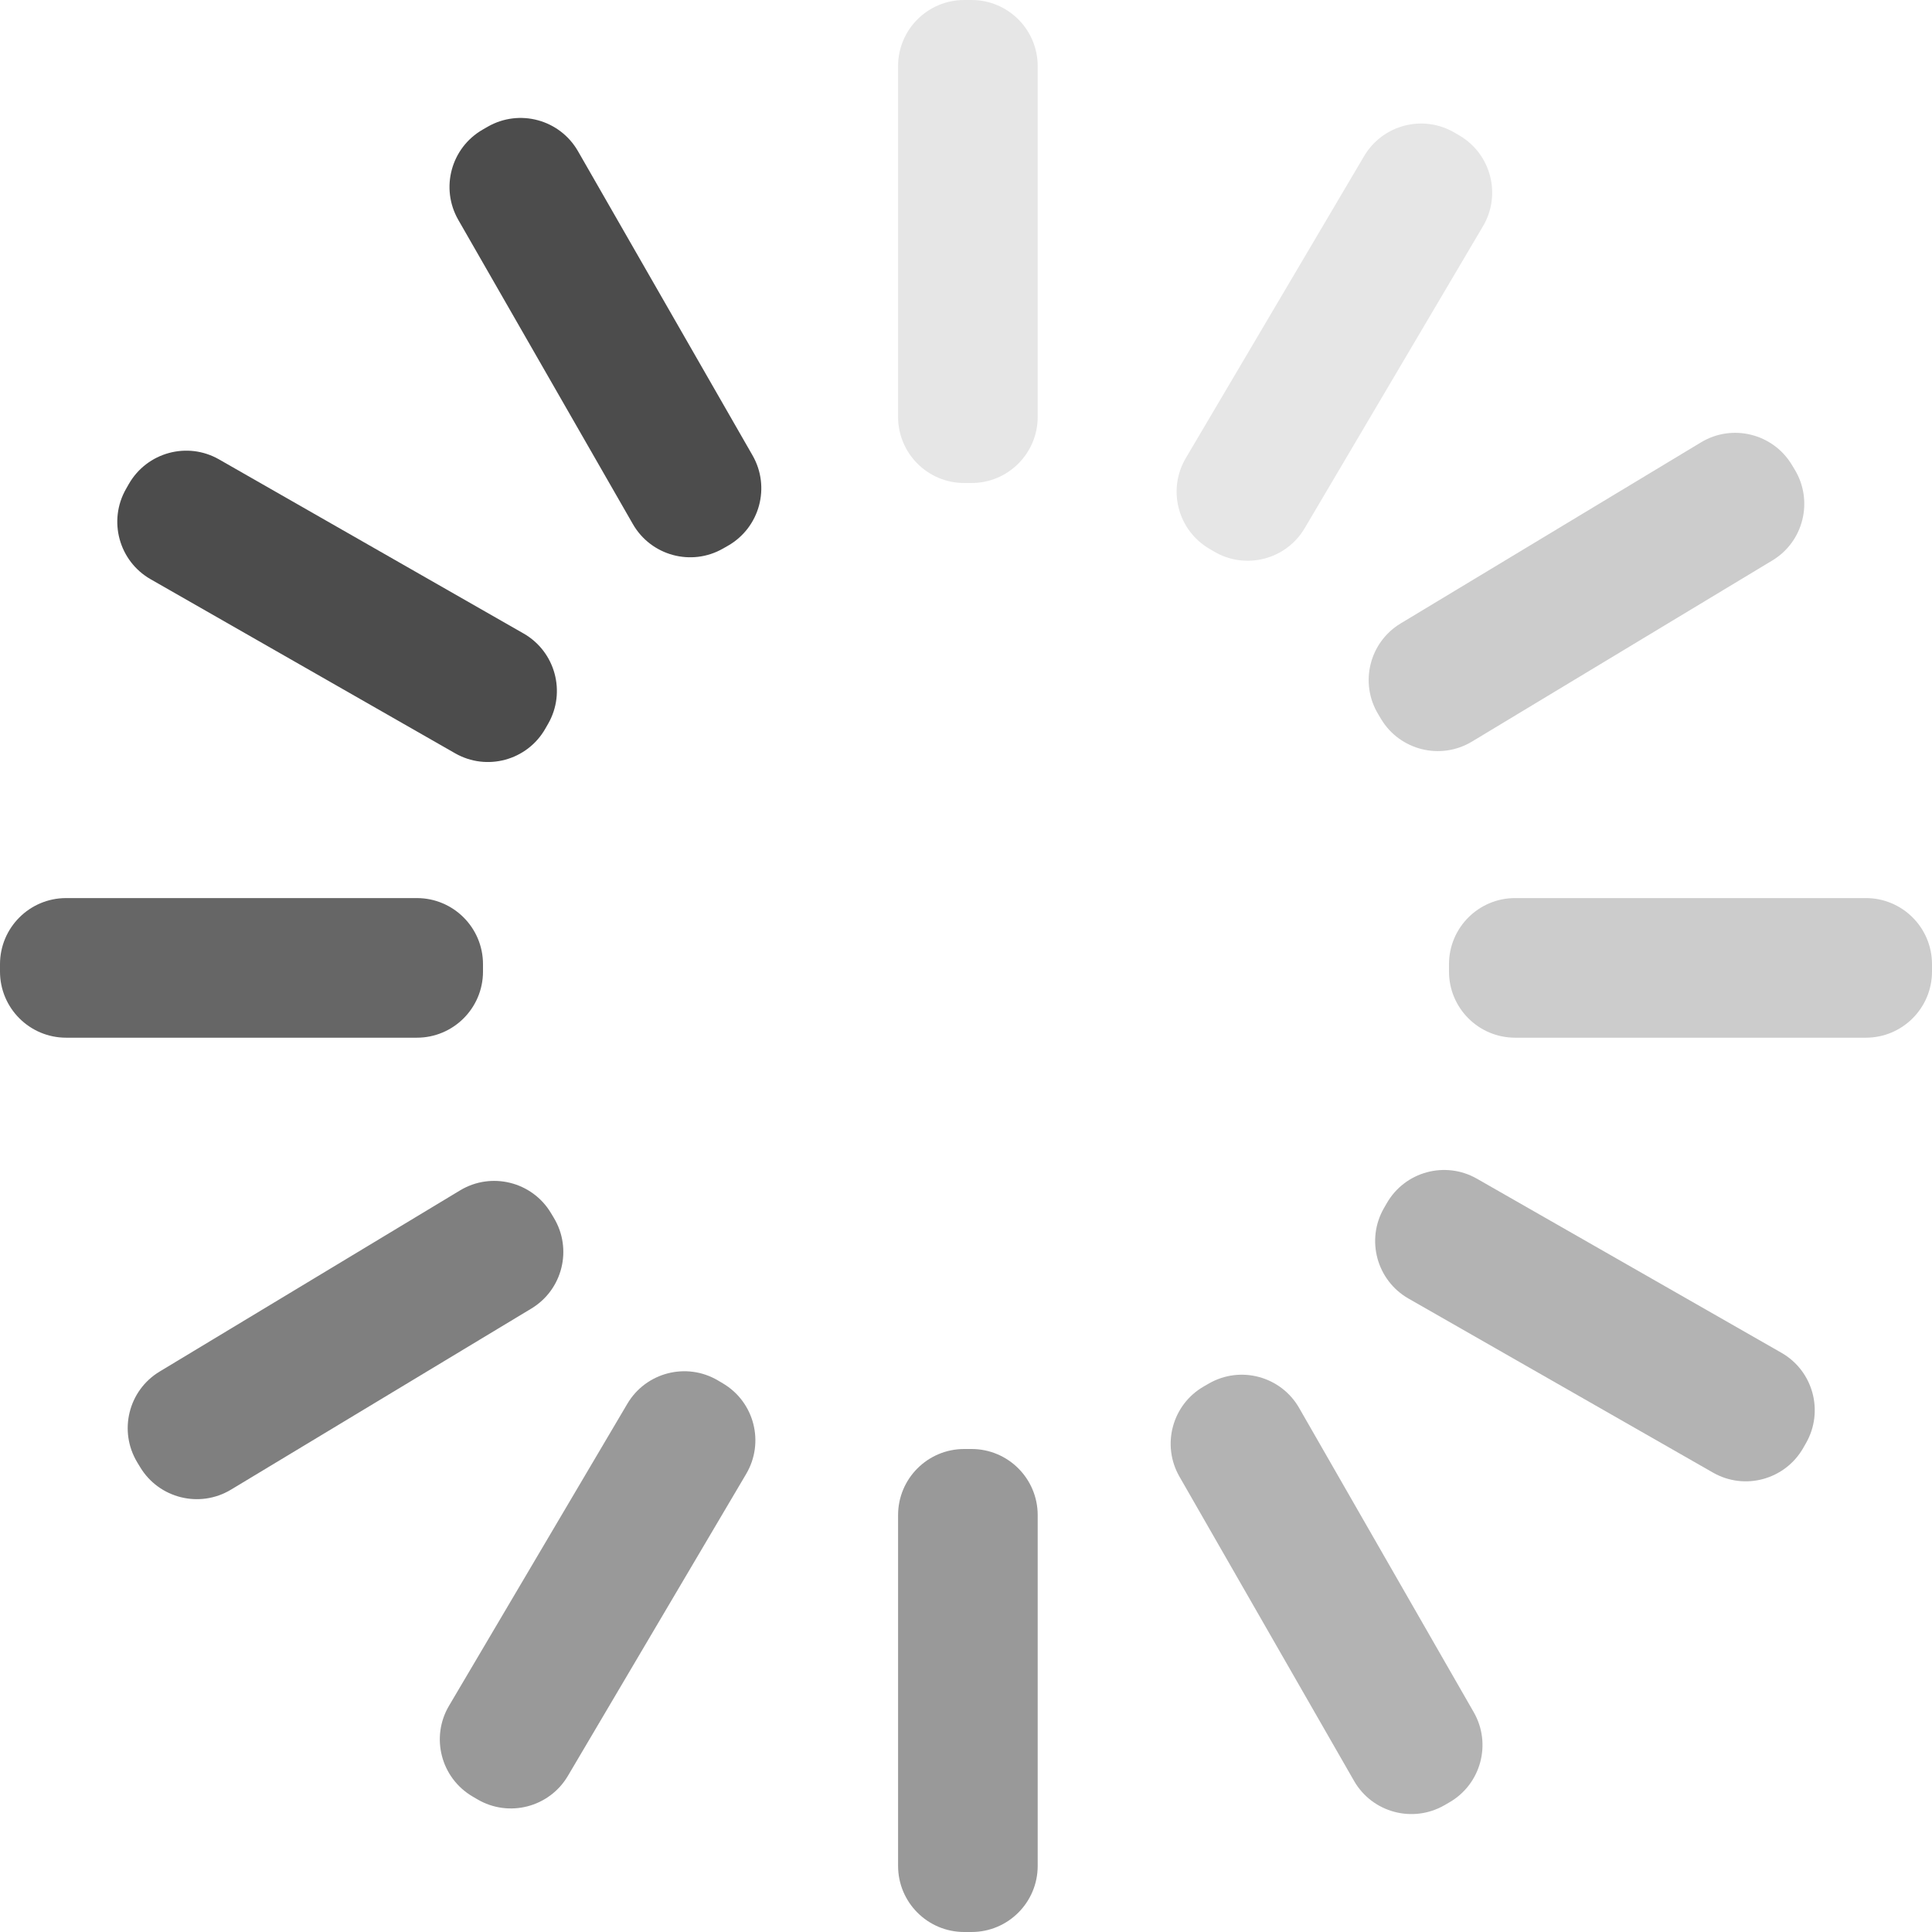 <?xml version="1.0" ?><!DOCTYPE svg  PUBLIC '-//W3C//DTD SVG 1.1//EN'  'http://www.w3.org/Graphics/SVG/1.1/DTD/svg11.dtd'>
<svg enable-background="new 0 0 512 512" height="14px" version="1.1" viewBox="0 0 512 512" width="14px" xml:space="default"
     xmlns="http://www.w3.org/2000/svg" xmlns:xlink="http://www.w3.org/1999/xlink">
    <path d="M153.17,40.062c-4.816-8.394-15.531-11.295-23.924-6.482l-1.317,0.759   c-8.393,4.821-11.294,15.526-6.478,23.929l46.259,80.607c4.817,8.401,15.531,11.303,23.925,6.481l1.316-0.75   c8.397-4.821,11.295-15.535,6.478-23.929L153.17,40.062z"
          opacity=".7">
        <animate attributeName="opacity" attributeType="XML"
                 values="1; .1"
                 begin="60s" dur="0.6s" repeatCount="indefinite"/>
    </path>
    <path d="M39.911,153.5l80.688,46.125c8.401,4.812,19.12,1.893,23.911-6.51l0.759-1.321   c4.804-8.393,1.884-19.106-6.514-23.91L58.059,121.75c-8.389-4.812-19.094-1.894-23.915,6.509l-0.75,1.321   C28.599,137.981,31.505,148.688,39.911,153.5z"
          opacity=".7">
        <animate attributeName="opacity" attributeType="XML"
                 values="1; .1"
                 begin="0.55s" dur="0.6s" repeatCount="indefinite"/>
    </path>
    <path d="M128,255.526c0-9.68-7.847-17.526-17.526-17.526H17.526C7.847,238,0,245.847,0,255.526v1.947   C0,267.153,7.847,275,17.526,275h92.947c9.68,0,17.526-7.847,17.526-17.526V255.526z"
          opacity=".6">
        <animate attributeName="opacity" attributeType="XML"
                 values="1; .1"
                 begin="0.50s" dur="0.6s" repeatCount="indefinite"/>
    </path>
    <path d="M146.764,322.731l-0.781-1.304c-4.991-8.285-15.768-10.955-24.058-5.964l-79.599,48   c-8.29,4.982-10.96,15.75-5.969,24.054l0.79,1.304c4.996,8.276,15.764,10.955,24.059,5.955l79.598-47.991   C149.099,341.794,151.769,331.009,146.764,322.731z"
          opacity=".5">
        <animate attributeName="opacity" attributeType="XML"
                 values="1; .1"
                 begin="0.45s" dur="0.6s" repeatCount="indefinite"/>
    </path>
    <path d="M191.567,366.606l-1.308-0.776c-8.331-4.92-19.081-2.152-24.005,6.179l-47.259,80.035   c-4.924,8.331-2.156,19.081,6.179,24.009l1.308,0.769c8.33,4.919,19.08,2.151,24.005-6.179l47.259-80.036   C202.67,382.268,199.902,371.518,191.567,366.606z"
          opacity=".4">
        <animate attributeName="opacity" attributeType="XML"
                 values="1; .1"
                 begin="0.40s" dur="0.6s" repeatCount="indefinite"/>
    </path>
    <path d="M275,401.526c0-9.68-7.847-17.526-17.526-17.526h-1.947c-9.68,0-17.526,7.847-17.526,17.526   v92.947c0,9.68,7.847,17.526,17.526,17.526h1.947c9.68,0,17.526-7.847,17.526-17.526V401.526z"
          opacity=".4">
        <animate attributeName="opacity" attributeType="XML"
                 values="1; .1"
                 begin="0.35s" dur="0.6s" repeatCount="indefinite"/>
    </path>
    <path d="M344.286,373.125c-4.812-8.394-15.526-11.304-23.92-6.482l-1.321,0.759   c-8.393,4.812-11.295,15.526-6.478,23.92l46.264,80.625c4.812,8.393,15.526,11.285,23.924,6.473l1.317-0.759   c8.393-4.812,11.294-15.526,6.478-23.92L344.286,373.125z"
          opacity=".3">
        <animate attributeName="opacity" attributeType="XML"
                 values="1; .1"
                 begin="0.30s" dur="0.6s" repeatCount="indefinite"/>
    </path>
    <path
            d="M472.099,358.5l-80.688-46.125c-8.401-4.812-19.111-1.894-23.906,6.5l-0.764,1.321   c-4.804,8.401-1.884,19.116,6.514,23.929l80.696,46.125c8.389,4.812,19.099,1.893,23.915-6.51l0.755-1.321   C483.411,374.018,480.51,363.312,472.099,358.5z"
            opacity=".3">
        <animate attributeName="opacity" attributeType="XML"
                 values="1; .1"
                 begin="0.25s" dur="0.6s" repeatCount="indefinite"/>
    </path>
    <path d="M512,255.526c0-9.68-7.847-17.526-17.526-17.526h-92.947c-9.68,0-17.526,7.847-17.526,17.526   v1.947c0,9.68,7.847,17.526,17.526,17.526h92.947c9.68,0,17.526-7.847,17.526-17.526V255.526z"
          opacity=".2">
        <animate attributeName="opacity" attributeType="XML"
                 values="1; .1"
                 begin="0.20s" dur="0.6s" repeatCount="indefinite"/>
    </path>
    <path d="M365.232,189.259l0.781,1.312c4.996,8.285,15.772,10.955,24.062,5.964l79.599-48   c8.29-4.982,10.955-15.759,5.969-24.054l-0.79-1.304c-4.996-8.276-15.764-10.955-24.059-5.955l-79.598,47.991   C362.902,170.205,360.232,180.981,365.232,189.259z"
          opacity=".2">
        <animate attributeName="opacity" attributeType="XML"
                 values="1; .1"
                 begin="0.15s" dur="0.6s" repeatCount="indefinite"/>
    </path>
    <path d="M320.434,145.393l1.308,0.776c8.331,4.92,19.081,2.152,24.005-6.179l47.259-80.035   c4.924-8.33,2.156-19.08-6.179-24.01l-1.308-0.768c-8.331-4.92-19.081-2.151-24.005,6.179l-47.259,80.036   C309.331,129.731,312.099,140.473,320.434,145.393z"
          opacity=".1">
        <animate attributeName="opacity" attributeType="XML"
                 values="1; .1"
                 begin="0.10s" dur="0.6s" repeatCount="indefinite"/>
    </path>
    <path d="M275,17.526C275,7.847,267.153,0,257.474,0h-1.947C245.847,0,238,7.847,238,17.526v92.947   c0,9.68,7.847,17.526,17.526,17.526h1.947c9.68,0,17.526-7.847,17.526-17.526V17.526z"
          opacity=".1">
        <animate attributeName="opacity" attributeType="XML"
                 values="1; .1"
                 begin="0.05s" dur="0.6s" repeatCount="indefinite"/>
    </path>
</svg>

